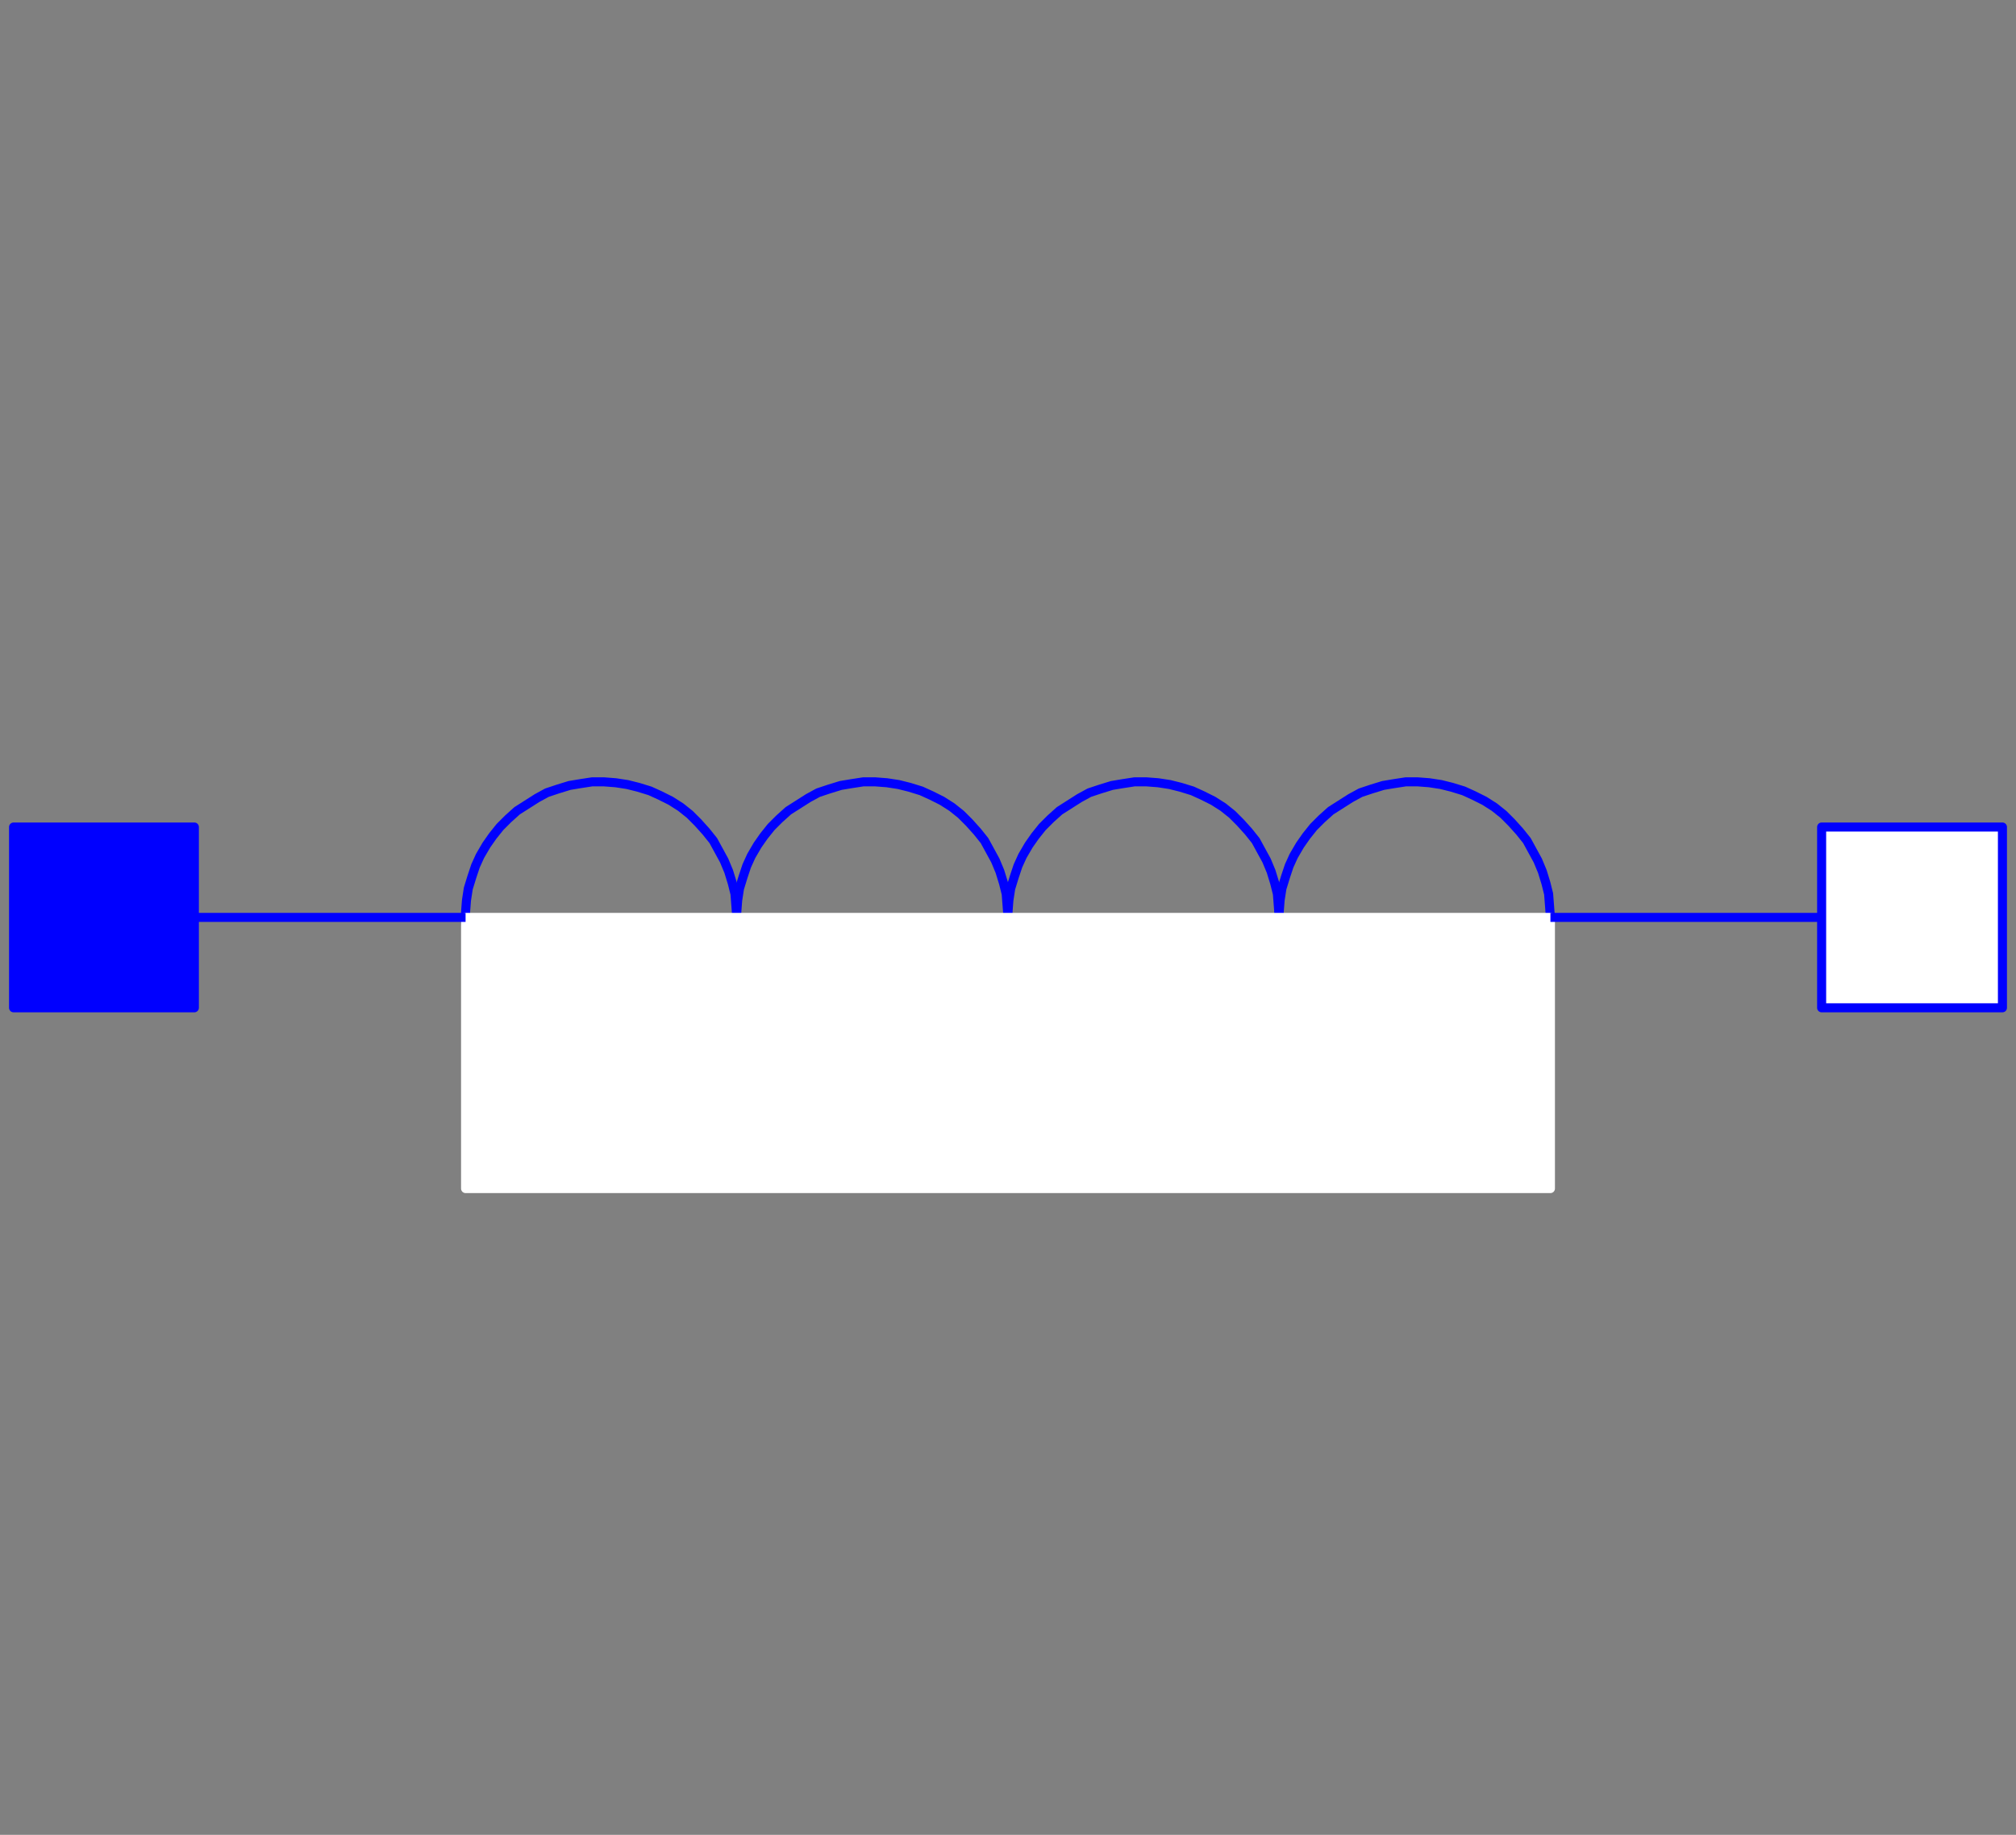 <svg width="223" height="203" xmlns="http://www.w3.org/2000/svg" xmlns:xlink="http://www.w3.org/1999/xlink">
	<rect width="100%" height="100%" fill="#808080" stroke="none"/>
	<g id="Modelica.Electrical.Machines.BasicMachines.Components.InductorDC" class="component">
		<polygon points="81.5,101.5 81.4,100.2 81.3,98.9 81.0,97.7 80.6,96.4 80.1,95.2 79.5,94.1 78.9,93.0 78.1,92.0 77.2,91.0 76.3,90.1 75.3,89.3 74.2,88.6 73.0,88.0 71.9,87.5 70.6,87.1 69.4,86.8 68.1,86.6 66.8,86.5 65.5,86.5 64.2,86.7 63.0,86.9 61.7,87.3 60.5,87.7 59.4,88.3 58.3,89.0 57.2,89.7 56.2,90.6 55.3,91.5 54.5,92.5 53.8,93.5 53.1,94.7 52.6,95.8 52.2,97.0 51.8,98.3 51.6,99.6 51.5,100.9 51.5,102.1 51.6,103.4 51.8,104.7 52.2,106.0 52.6,107.2 53.1,108.3 53.8,109.5 54.5,110.5 55.3,111.5 56.2,112.4 57.2,113.3 58.3,114.0 59.4,114.7 60.5,115.3 61.7,115.7 63.0,116.1 64.2,116.3 65.5,116.5 66.8,116.5 68.1,116.4 69.4,116.2 70.6,115.9 71.9,115.5 73.0,115.0 74.2,114.4 75.3,113.7 76.3,112.9 77.2,112.0 78.1,111.0 78.9,110.0 79.5,108.9 80.1,107.8 80.6,106.6 81.0,105.3 81.3,104.1 81.4,102.8" fill-opacity="0" stroke="#0000FF" stroke-width="1.0" stroke-linecap="butt" stroke-linejoin="round" />
		<polygon points="111.5,101.5 111.4,100.2 111.3,98.9 111.0,97.7 110.6,96.4 110.1,95.2 109.5,94.1 108.9,93.0 108.1,92.0 107.2,91.0 106.3,90.1 105.3,89.3 104.2,88.6 103.0,88.0 101.9,87.5 100.6,87.1 99.4,86.8 98.1,86.6 96.8,86.5 95.5,86.5 94.2,86.7 93.0,86.9 91.7,87.3 90.5,87.7 89.4,88.3 88.3,89.0 87.2,89.7 86.2,90.6 85.3,91.5 84.5,92.5 83.8,93.5 83.1,94.7 82.6,95.8 82.2,97.0 81.8,98.3 81.6,99.6 81.5,100.9 81.5,102.1 81.6,103.4 81.8,104.7 82.2,106.0 82.6,107.2 83.1,108.3 83.8,109.5 84.5,110.5 85.3,111.5 86.2,112.4 87.2,113.3 88.3,114.0 89.4,114.7 90.5,115.3 91.7,115.7 93.0,116.1 94.2,116.3 95.5,116.5 96.8,116.5 98.1,116.4 99.4,116.2 100.6,115.9 101.9,115.5 103.0,115.0 104.2,114.4 105.3,113.7 106.3,112.9 107.2,112.0 108.1,111.0 108.9,110.0 109.5,108.9 110.1,107.8 110.6,106.6 111.0,105.3 111.3,104.1 111.4,102.8" fill-opacity="0" stroke="#0000FF" stroke-width="1.0" stroke-linecap="butt" stroke-linejoin="round" />
		<polygon points="141.5,101.5 141.4,100.2 141.3,98.9 141.0,97.7 140.6,96.4 140.1,95.2 139.5,94.1 138.9,93.0 138.1,92.0 137.2,91.0 136.3,90.1 135.3,89.3 134.2,88.6 133.0,88.0 131.9,87.5 130.6,87.1 129.4,86.8 128.1,86.6 126.8,86.5 125.5,86.5 124.2,86.7 123.0,86.9 121.7,87.3 120.5,87.7 119.4,88.3 118.3,89.0 117.2,89.7 116.2,90.6 115.3,91.5 114.5,92.5 113.8,93.5 113.1,94.7 112.6,95.8 112.2,97.0 111.8,98.3 111.6,99.6 111.5,100.9 111.5,102.1 111.6,103.4 111.8,104.7 112.2,106.0 112.6,107.2 113.1,108.3 113.8,109.5 114.5,110.5 115.3,111.5 116.2,112.4 117.2,113.3 118.3,114.0 119.4,114.7 120.5,115.3 121.7,115.7 123.0,116.1 124.2,116.3 125.5,116.5 126.8,116.5 128.1,116.4 129.4,116.2 130.6,115.9 131.9,115.5 133.0,115.0 134.2,114.4 135.3,113.7 136.3,112.9 137.2,112.0 138.1,111.0 138.9,110.0 139.5,108.9 140.1,107.8 140.6,106.6 141.0,105.3 141.3,104.1 141.4,102.8" fill-opacity="0" stroke="#0000FF" stroke-width="1.0" stroke-linecap="butt" stroke-linejoin="round" />
		<polygon points="171.5,101.5 171.4,100.2 171.3,98.9 171.0,97.7 170.6,96.4 170.1,95.2 169.5,94.1 168.9,93.0 168.1,92.0 167.2,91.0 166.3,90.1 165.3,89.3 164.2,88.6 163.0,88.0 161.9,87.5 160.6,87.1 159.4,86.8 158.1,86.6 156.8,86.5 155.5,86.5 154.2,86.7 153.0,86.9 151.7,87.3 150.5,87.7 149.4,88.3 148.3,89.0 147.2,89.7 146.2,90.6 145.3,91.5 144.5,92.5 143.8,93.5 143.1,94.7 142.6,95.8 142.2,97.0 141.8,98.3 141.6,99.6 141.5,100.9 141.5,102.1 141.6,103.4 141.8,104.7 142.2,106.0 142.6,107.2 143.1,108.3 143.8,109.5 144.5,110.5 145.3,111.5 146.2,112.4 147.2,113.3 148.3,114.0 149.4,114.7 150.5,115.3 151.7,115.7 153.0,116.1 154.2,116.3 155.5,116.5 156.8,116.5 158.1,116.4 159.4,116.2 160.6,115.9 161.9,115.5 163.0,115.0 164.2,114.4 165.3,113.7 166.3,112.9 167.2,112.0 168.1,111.0 168.9,110.0 169.5,108.9 170.1,107.8 170.6,106.6 171.0,105.3 171.3,104.1 171.4,102.8" fill-opacity="0" stroke="#0000FF" stroke-width="1.0" stroke-linecap="butt" stroke-linejoin="round" />
		<polygon points="51.5,131.5 171.5,131.5 171.5,101.5 51.5,101.5" fill="#FFFFFF" stroke="#FFFFFF" stroke-width="1.0" stroke-linecap="butt" stroke-linejoin="round" />
		<polyline points="171.5,101.5 201.5,101.5" fill-opacity="0" stroke="#0000FF" stroke-width="1.0" stroke-linecap="butt" stroke-linejoin="round" />
		<polyline points="21.5,101.5 51.5,101.5" fill-opacity="0" stroke="#0000FF" stroke-width="1.0" stroke-linecap="butt" stroke-linejoin="round" />
		<g id="p" class="port">
			<polygon points="1.5,111.5 21.5,111.5 21.5,91.5 1.5,91.5" fill="#0000FF" stroke="#0000FF" stroke-width="1.0" stroke-linecap="butt" stroke-linejoin="round" />
		</g>
		<g id="n" class="port">
			<polygon points="221.5,111.5 201.5,111.5 201.5,91.5 221.5,91.5" fill="#FFFFFF" stroke="#0000FF" stroke-width="1.0" stroke-linecap="butt" stroke-linejoin="round" />
		</g>
	</g>
</svg>
